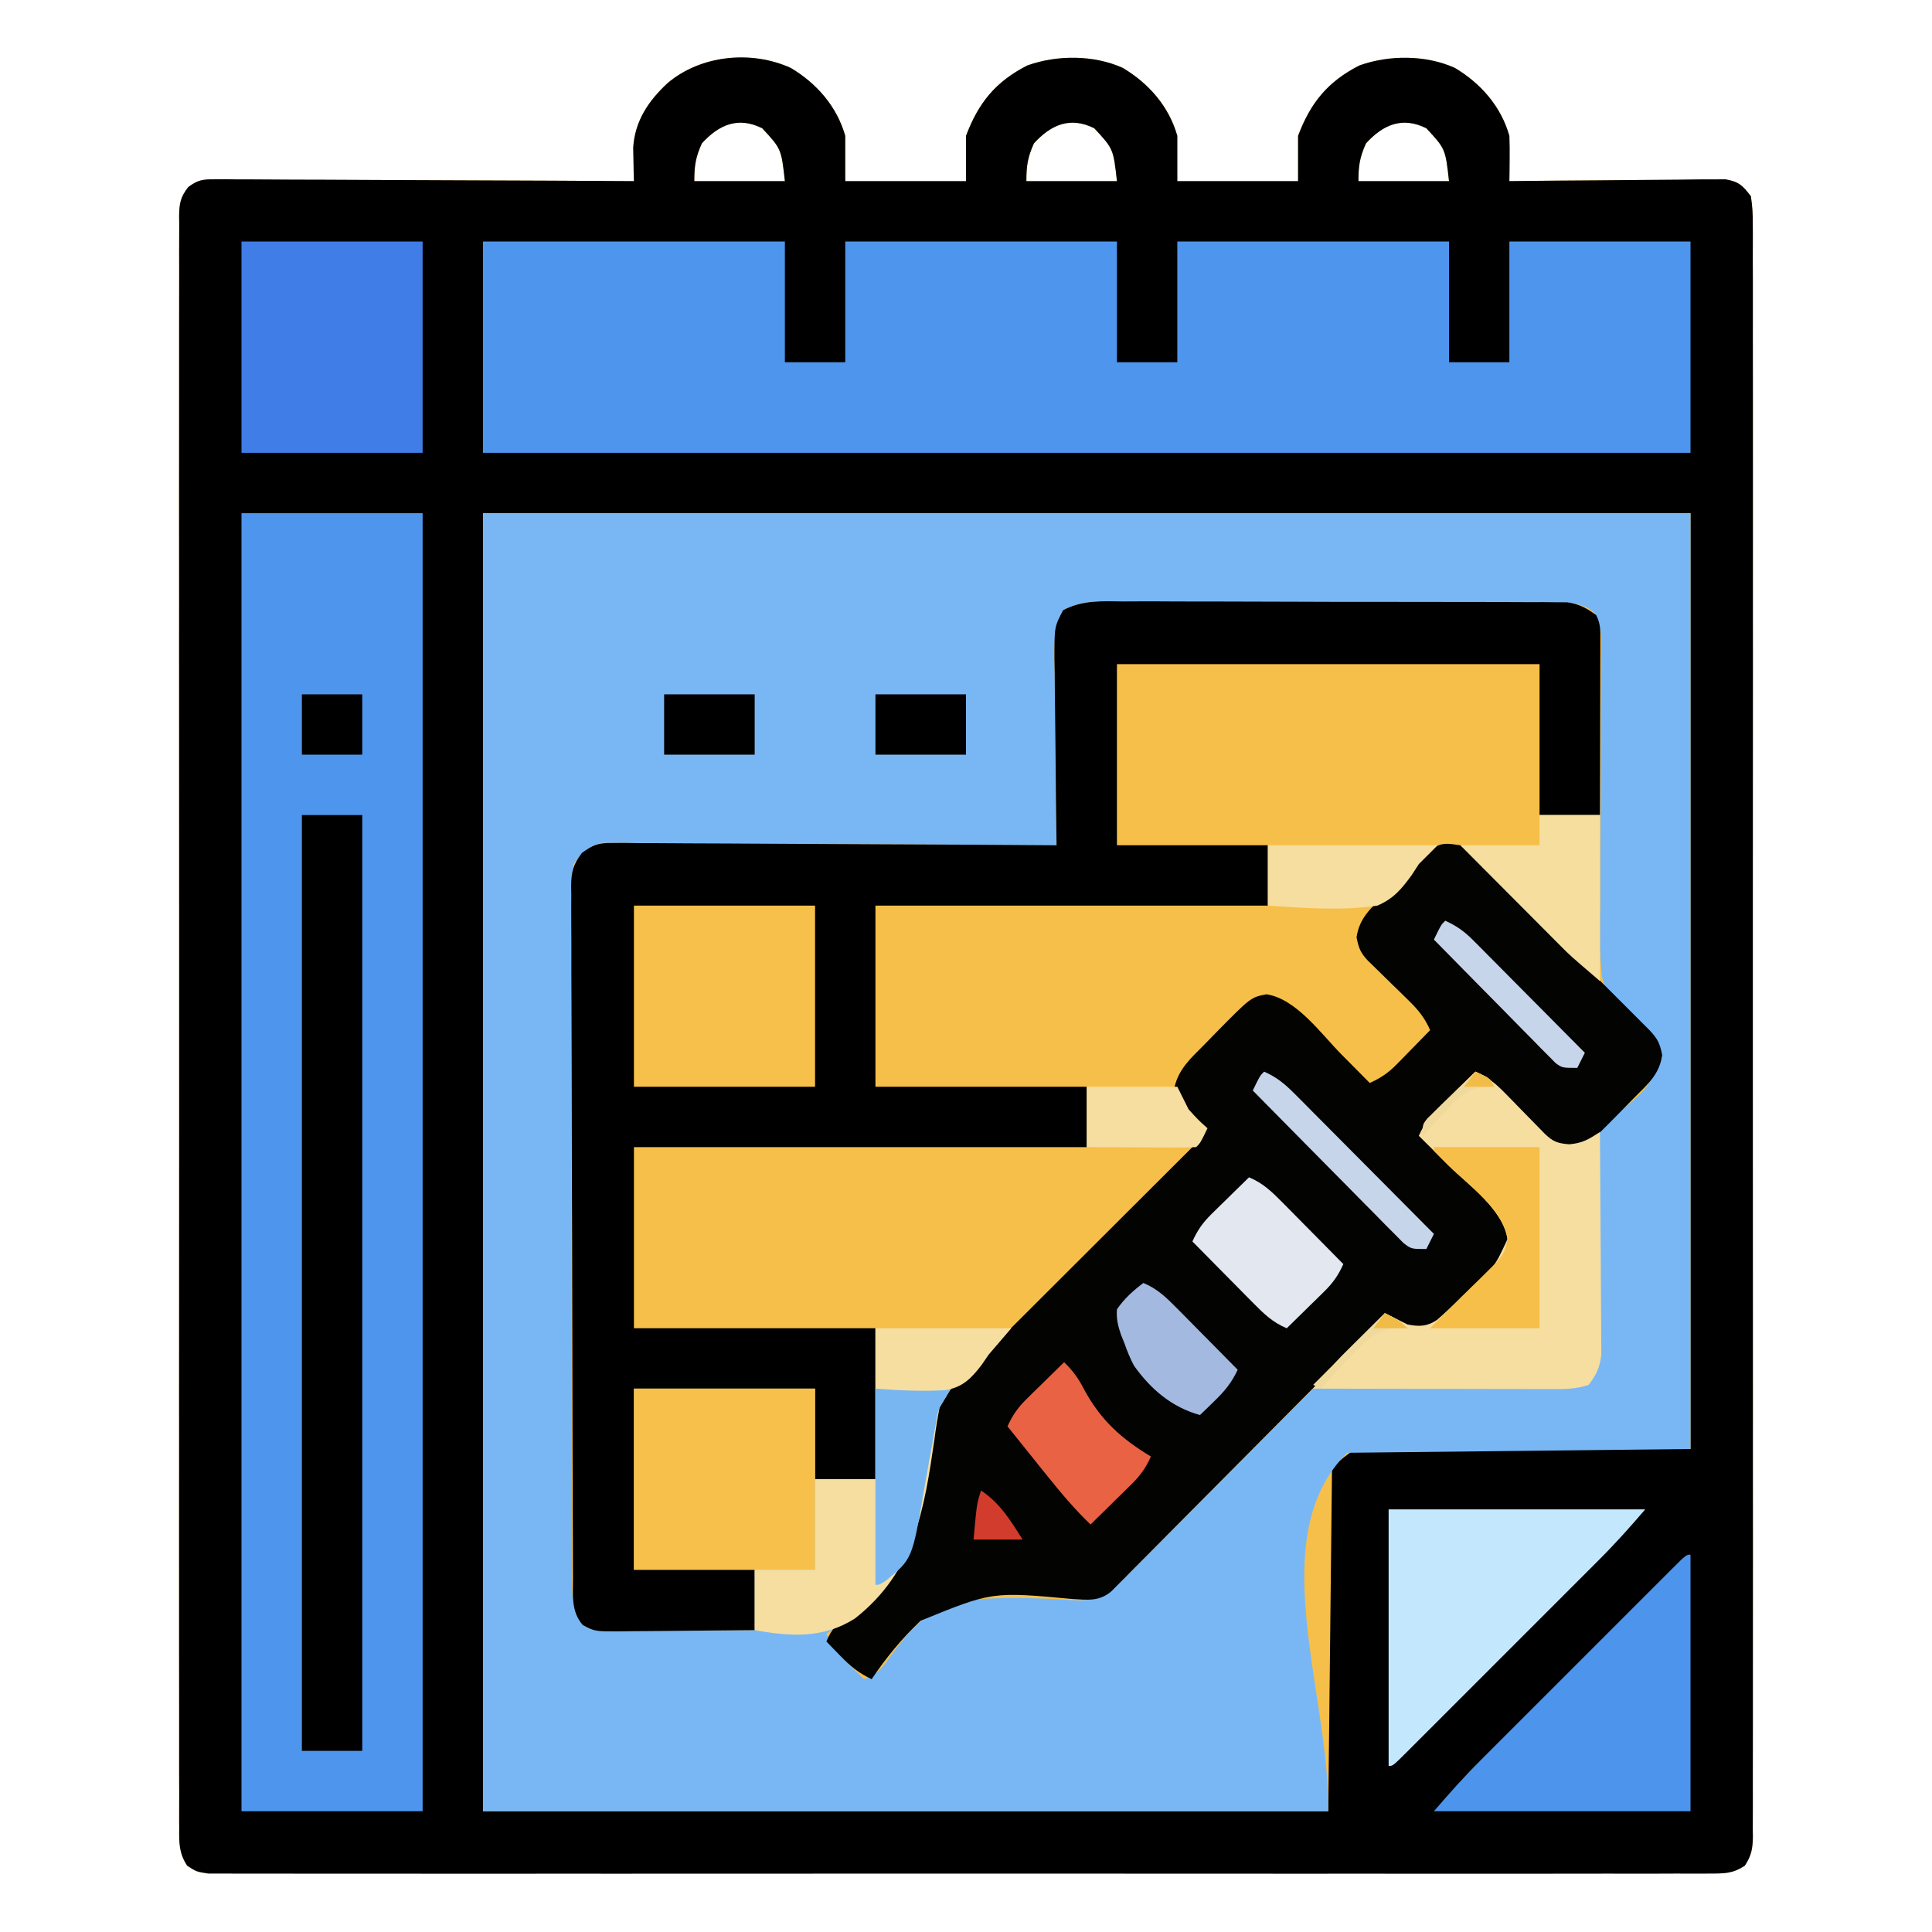 <?xml version="1.0" encoding="UTF-8"?>
<svg version="1.1" xmlns="http://www.w3.org/2000/svg" width="512" height="512">
<path d="M0 0 C6.899 4.111 12.235 10.225 14.438 18 C14.438 21.96 14.438 25.92 14.438 30 C24.997 30 35.557 30 46.438 30 C46.438 26.04 46.438 22.08 46.438 18 C49.741 9.225 54.308 3.605 62.707 -0.66 C70.539 -3.473 80.348 -3.474 88 0 C94.899 4.111 100.235 10.225 102.438 18 C102.438 21.96 102.438 25.92 102.438 30 C112.998 30 123.558 30 134.438 30 C134.438 26.04 134.438 22.08 134.438 18 C137.741 9.225 142.308 3.605 150.707 -0.66 C158.539 -3.473 168.348 -3.474 176 0 C182.899 4.111 188.235 10.225 190.438 18 C190.51 20.077 190.528 22.156 190.504 24.234 C190.49 25.854 190.49 25.854 190.475 27.507 C190.463 28.33 190.45 29.152 190.438 30 C191.18 29.991 191.923 29.982 192.688 29.973 C199.692 29.893 206.695 29.832 213.699 29.793 C217.3 29.772 220.9 29.744 224.501 29.698 C227.976 29.655 231.451 29.631 234.927 29.62 C236.897 29.61 238.867 29.578 240.836 29.547 C242.638 29.546 242.638 29.546 244.476 29.546 C245.533 29.537 246.59 29.528 247.679 29.519 C251.269 30.145 252.232 31.118 254.438 34 C254.83 36.593 254.976 38.762 254.941 41.353 C254.947 42.099 254.952 42.845 254.958 43.614 C254.973 46.129 254.959 48.643 254.945 51.158 C254.95 52.974 254.956 54.789 254.964 56.605 C254.981 61.605 254.973 66.605 254.96 71.605 C254.951 76.992 254.965 82.38 254.976 87.768 C254.994 98.328 254.99 108.887 254.979 119.446 C254.97 128.025 254.968 136.605 254.973 145.184 C254.973 146.403 254.974 147.623 254.975 148.879 C254.976 151.356 254.977 153.833 254.979 156.31 C254.99 179.556 254.977 202.802 254.955 226.048 C254.937 246.008 254.941 265.969 254.959 285.93 C254.98 309.09 254.989 332.251 254.977 355.412 C254.975 357.88 254.974 360.348 254.973 362.816 C254.972 364.638 254.972 364.638 254.971 366.496 C254.967 375.069 254.973 383.641 254.983 392.213 C254.994 402.655 254.991 413.097 254.97 423.539 C254.959 428.87 254.955 434.201 254.968 439.532 C254.98 444.407 254.974 449.282 254.952 454.158 C254.948 455.926 254.95 457.695 254.96 459.463 C254.972 461.858 254.96 464.252 254.941 466.647 C254.95 467.342 254.96 468.036 254.969 468.751 C254.92 471.902 254.583 473.779 252.834 476.428 C249.606 478.545 247.438 478.501 243.585 478.503 C242.892 478.509 242.2 478.515 241.487 478.521 C239.156 478.536 236.825 478.522 234.494 478.508 C232.811 478.513 231.127 478.519 229.444 478.527 C224.808 478.544 220.174 478.535 215.538 478.523 C210.543 478.514 205.548 478.528 200.552 478.539 C190.763 478.557 180.974 478.553 171.185 478.541 C163.231 478.532 155.277 478.531 147.323 478.535 C146.193 478.536 145.062 478.536 143.897 478.537 C141.601 478.538 139.304 478.54 137.007 478.541 C115.455 478.552 93.904 478.539 72.352 478.518 C53.846 478.5 35.341 478.503 16.836 478.521 C-4.637 478.543 -26.11 478.551 -47.583 478.539 C-49.872 478.538 -52.16 478.537 -54.448 478.535 C-56.138 478.534 -56.138 478.534 -57.861 478.533 C-65.808 478.53 -73.755 478.536 -81.702 478.545 C-91.383 478.556 -101.063 478.553 -110.744 478.532 C-115.686 478.522 -120.628 478.517 -125.57 478.531 C-130.091 478.543 -134.61 478.536 -139.13 478.515 C-140.77 478.51 -142.409 478.513 -144.048 478.522 C-146.269 478.534 -148.489 478.522 -150.71 478.503 C-151.945 478.503 -153.181 478.502 -154.454 478.501 C-157.562 478 -157.562 478 -159.959 476.428 C-162.1 473.186 -162.117 470.406 -162.066 466.647 C-162.072 465.901 -162.077 465.155 -162.083 464.386 C-162.098 461.871 -162.084 459.357 -162.07 456.842 C-162.075 455.026 -162.081 453.211 -162.089 451.395 C-162.106 446.395 -162.098 441.395 -162.085 436.395 C-162.076 431.008 -162.09 425.62 -162.101 420.232 C-162.119 409.672 -162.115 399.113 -162.104 388.554 C-162.095 379.975 -162.093 371.395 -162.098 362.816 C-162.098 361.597 -162.099 360.377 -162.1 359.121 C-162.101 356.644 -162.102 354.167 -162.104 351.69 C-162.115 328.444 -162.102 305.198 -162.08 281.952 C-162.062 261.992 -162.066 242.031 -162.084 222.07 C-162.105 198.91 -162.114 175.749 -162.102 152.588 C-162.1 150.12 -162.099 147.652 -162.098 145.184 C-162.097 143.969 -162.097 142.755 -162.096 141.504 C-162.092 132.931 -162.098 124.359 -162.108 115.787 C-162.119 105.345 -162.116 94.903 -162.095 84.461 C-162.084 79.13 -162.08 73.799 -162.093 68.468 C-162.105 63.593 -162.099 58.718 -162.077 53.842 C-162.073 52.074 -162.075 50.305 -162.085 48.537 C-162.097 46.142 -162.085 43.748 -162.066 41.353 C-162.075 40.658 -162.085 39.964 -162.094 39.249 C-162.042 35.904 -161.754 34.246 -159.675 31.571 C-157.124 29.674 -155.832 29.505 -152.678 29.519 C-151.205 29.511 -151.205 29.511 -149.703 29.502 C-148.633 29.517 -147.563 29.531 -146.46 29.546 C-145.328 29.545 -144.196 29.545 -143.03 29.544 C-139.285 29.547 -135.541 29.578 -131.797 29.609 C-129.202 29.617 -126.607 29.623 -124.012 29.627 C-117.878 29.64 -111.744 29.672 -105.61 29.712 C-98.626 29.757 -91.642 29.779 -84.657 29.799 C-70.292 29.841 -55.927 29.911 -41.562 30 C-41.586 29.195 -41.609 28.391 -41.633 27.562 C-41.651 26.496 -41.669 25.43 -41.688 24.332 C-41.711 23.28 -41.734 22.228 -41.758 21.144 C-41.32 14.097 -37.756 8.776 -32.688 4.062 C-23.903 -3.417 -10.464 -4.75 0 0 Z M-23.562 20 C-25.217 23.686 -25.562 25.928 -25.562 30 C-17.642 30 -9.723 30 -1.562 30 C-2.516 21.445 -2.516 21.445 -7.562 16 C-13.972 12.795 -19.058 15.067 -23.562 20 Z M64.438 20 C62.783 23.686 62.438 25.928 62.438 30 C70.358 30 78.278 30 86.438 30 C85.484 21.445 85.484 21.445 80.438 16 C74.028 12.795 68.942 15.067 64.438 20 Z M152.438 20 C150.783 23.686 150.438 25.928 150.438 30 C158.357 30 166.278 30 174.438 30 C173.484 21.445 173.484 21.445 168.438 16 C162.028 12.795 156.942 15.067 152.438 20 Z " fill="#F6BF49" transform="translate(209.562,18)"/>
<path d="M0 0 C6.899 4.111 12.235 10.225 14.438 18 C14.438 21.96 14.438 25.92 14.438 30 C24.997 30 35.557 30 46.438 30 C46.438 26.04 46.438 22.08 46.438 18 C49.741 9.225 54.308 3.605 62.707 -0.66 C70.539 -3.473 80.348 -3.474 88 0 C94.899 4.111 100.235 10.225 102.438 18 C102.438 21.96 102.438 25.92 102.438 30 C112.998 30 123.558 30 134.438 30 C134.438 26.04 134.438 22.08 134.438 18 C137.741 9.225 142.308 3.605 150.707 -0.66 C158.539 -3.473 168.348 -3.474 176 0 C182.899 4.111 188.235 10.225 190.438 18 C190.51 20.077 190.528 22.156 190.504 24.234 C190.49 25.854 190.49 25.854 190.475 27.507 C190.463 28.33 190.45 29.152 190.438 30 C191.18 29.991 191.923 29.982 192.688 29.973 C199.692 29.893 206.695 29.832 213.699 29.793 C217.3 29.772 220.9 29.744 224.501 29.698 C227.976 29.655 231.451 29.631 234.927 29.62 C236.897 29.61 238.867 29.578 240.836 29.547 C242.638 29.546 242.638 29.546 244.476 29.546 C245.533 29.537 246.59 29.528 247.679 29.519 C251.269 30.145 252.232 31.118 254.438 34 C254.83 36.593 254.976 38.762 254.941 41.353 C254.947 42.099 254.952 42.845 254.958 43.614 C254.973 46.129 254.959 48.643 254.945 51.158 C254.95 52.974 254.956 54.789 254.964 56.605 C254.981 61.605 254.973 66.605 254.96 71.605 C254.951 76.992 254.965 82.38 254.976 87.768 C254.994 98.328 254.99 108.887 254.979 119.446 C254.97 128.025 254.968 136.605 254.973 145.184 C254.973 146.403 254.974 147.623 254.975 148.879 C254.976 151.356 254.977 153.833 254.979 156.31 C254.99 179.556 254.977 202.802 254.955 226.048 C254.937 246.008 254.941 265.969 254.959 285.93 C254.98 309.09 254.989 332.251 254.977 355.412 C254.975 357.88 254.974 360.348 254.973 362.816 C254.972 364.638 254.972 364.638 254.971 366.496 C254.967 375.069 254.973 383.641 254.983 392.213 C254.994 402.655 254.991 413.097 254.97 423.539 C254.959 428.87 254.955 434.201 254.968 439.532 C254.98 444.407 254.974 449.282 254.952 454.158 C254.948 455.926 254.95 457.695 254.96 459.463 C254.972 461.858 254.96 464.252 254.941 466.647 C254.95 467.342 254.96 468.036 254.969 468.751 C254.92 471.902 254.583 473.779 252.834 476.428 C249.606 478.545 247.438 478.501 243.585 478.503 C242.892 478.509 242.2 478.515 241.487 478.521 C239.156 478.536 236.825 478.522 234.494 478.508 C232.811 478.513 231.127 478.519 229.444 478.527 C224.808 478.544 220.174 478.535 215.538 478.523 C210.543 478.514 205.548 478.528 200.552 478.539 C190.763 478.557 180.974 478.553 171.185 478.541 C163.231 478.532 155.277 478.531 147.323 478.535 C146.193 478.536 145.062 478.536 143.897 478.537 C141.601 478.538 139.304 478.54 137.007 478.541 C115.455 478.552 93.904 478.539 72.352 478.518 C53.846 478.5 35.341 478.503 16.836 478.521 C-4.637 478.543 -26.11 478.551 -47.583 478.539 C-49.872 478.538 -52.16 478.537 -54.448 478.535 C-56.138 478.534 -56.138 478.534 -57.861 478.533 C-65.808 478.53 -73.755 478.536 -81.702 478.545 C-91.383 478.556 -101.063 478.553 -110.744 478.532 C-115.686 478.522 -120.628 478.517 -125.57 478.531 C-130.091 478.543 -134.61 478.536 -139.13 478.515 C-140.77 478.51 -142.409 478.513 -144.048 478.522 C-146.269 478.534 -148.489 478.522 -150.71 478.503 C-151.945 478.503 -153.181 478.502 -154.454 478.501 C-157.562 478 -157.562 478 -159.959 476.428 C-162.1 473.186 -162.117 470.406 -162.066 466.647 C-162.072 465.901 -162.077 465.155 -162.083 464.386 C-162.098 461.871 -162.084 459.357 -162.07 456.842 C-162.075 455.026 -162.081 453.211 -162.089 451.395 C-162.106 446.395 -162.098 441.395 -162.085 436.395 C-162.076 431.008 -162.09 425.62 -162.101 420.232 C-162.119 409.672 -162.115 399.113 -162.104 388.554 C-162.095 379.975 -162.093 371.395 -162.098 362.816 C-162.098 361.597 -162.099 360.377 -162.1 359.121 C-162.101 356.644 -162.102 354.167 -162.104 351.69 C-162.115 328.444 -162.102 305.198 -162.08 281.952 C-162.062 261.992 -162.066 242.031 -162.084 222.07 C-162.105 198.91 -162.114 175.749 -162.102 152.588 C-162.1 150.12 -162.099 147.652 -162.098 145.184 C-162.097 143.969 -162.097 142.755 -162.096 141.504 C-162.092 132.931 -162.098 124.359 -162.108 115.787 C-162.119 105.345 -162.116 94.903 -162.095 84.461 C-162.084 79.13 -162.08 73.799 -162.093 68.468 C-162.105 63.593 -162.099 58.718 -162.077 53.842 C-162.073 52.074 -162.075 50.305 -162.085 48.537 C-162.097 46.142 -162.085 43.748 -162.066 41.353 C-162.075 40.658 -162.085 39.964 -162.094 39.249 C-162.042 35.904 -161.754 34.246 -159.675 31.571 C-157.124 29.674 -155.832 29.505 -152.678 29.519 C-151.205 29.511 -151.205 29.511 -149.703 29.502 C-148.633 29.517 -147.563 29.531 -146.46 29.546 C-145.328 29.545 -144.196 29.545 -143.03 29.544 C-139.285 29.547 -135.541 29.578 -131.797 29.609 C-129.202 29.617 -126.607 29.623 -124.012 29.627 C-117.878 29.64 -111.744 29.672 -105.61 29.712 C-98.626 29.757 -91.642 29.779 -84.657 29.799 C-70.292 29.841 -55.927 29.911 -41.562 30 C-41.586 29.195 -41.609 28.391 -41.633 27.562 C-41.651 26.496 -41.669 25.43 -41.688 24.332 C-41.711 23.28 -41.734 22.228 -41.758 21.144 C-41.32 14.097 -37.756 8.776 -32.688 4.062 C-23.903 -3.417 -10.464 -4.75 0 0 Z M-23.562 20 C-25.217 23.686 -25.562 25.928 -25.562 30 C-17.642 30 -9.723 30 -1.562 30 C-2.516 21.445 -2.516 21.445 -7.562 16 C-13.972 12.795 -19.058 15.067 -23.562 20 Z M64.438 20 C62.783 23.686 62.438 25.928 62.438 30 C70.358 30 78.278 30 86.438 30 C85.484 21.445 85.484 21.445 80.438 16 C74.028 12.795 68.942 15.067 64.438 20 Z M152.438 20 C150.783 23.686 150.438 25.928 150.438 30 C158.357 30 166.278 30 174.438 30 C173.484 21.445 173.484 21.445 168.438 16 C162.028 12.795 156.942 15.067 152.438 20 Z M-81.562 118 C-81.562 231.52 -81.562 345.04 -81.562 462 C-7.643 462 66.278 462 142.438 462 C142.933 416.955 142.933 416.955 143.438 371 C165.86 348.577 206.729 366.348 238.438 366 C238.438 284.16 238.438 202.32 238.438 118 C132.838 118 27.238 118 -81.562 118 Z " fill="#000000" transform="translate(209.562,18)"/>
<path d="M0 0 C105.6 0 211.2 0 320 0 C320 81.84 320 163.68 320 248 C289.97 248.33 259.94 248.66 229 249 C206.577 271.423 224.348 312.291 224 344 C150.08 344 76.16 344 0 344 C0 230.48 0 116.96 0 0 Z M153.735 25.699 C150.906 31.081 151.39 36.414 151.512 42.395 C151.519 43.697 151.526 45 151.533 46.341 C151.552 49.793 151.601 53.243 151.657 56.693 C151.708 60.219 151.731 63.745 151.756 67.271 C151.809 74.181 151.895 81.091 152 88 C151.371 87.995 150.741 87.991 150.093 87.986 C134.778 87.876 119.463 87.793 104.147 87.741 C96.741 87.715 89.335 87.68 81.928 87.623 C75.473 87.573 69.017 87.541 62.561 87.53 C59.143 87.523 55.726 87.508 52.308 87.471 C48.491 87.435 44.675 87.43 40.859 87.432 C39.16 87.405 39.16 87.405 37.428 87.378 C35.865 87.388 35.865 87.388 34.271 87.399 C33.368 87.394 32.466 87.39 31.536 87.385 C27.749 88.303 26.311 89.899 24 93 C23.511 95.882 23.33 98.171 23.379 101.047 C23.372 101.852 23.366 102.657 23.359 103.487 C23.344 106.182 23.364 108.877 23.385 111.572 C23.381 113.506 23.376 115.439 23.368 117.373 C23.354 122.623 23.371 127.872 23.394 133.122 C23.414 138.615 23.408 144.107 23.406 149.599 C23.406 158.823 23.426 168.046 23.458 177.27 C23.495 187.936 23.504 198.602 23.497 209.268 C23.49 219.526 23.501 229.783 23.521 240.04 C23.529 244.407 23.532 248.774 23.53 253.141 C23.529 258.282 23.543 263.423 23.569 268.565 C23.576 270.453 23.578 272.34 23.575 274.228 C23.571 276.804 23.586 279.378 23.606 281.953 C23.6 282.702 23.595 283.451 23.589 284.222 C23.647 288.643 24.269 291.485 27 295 C29.308 296.154 30.608 296.121 33.174 296.114 C34.035 296.113 34.896 296.113 35.783 296.113 C36.713 296.108 37.643 296.103 38.602 296.098 C39.553 296.096 40.505 296.095 41.485 296.093 C44.532 296.088 47.578 296.075 50.625 296.062 C52.687 296.057 54.75 296.053 56.812 296.049 C61.875 296.038 66.938 296.021 72 296 C72 290.72 72 285.44 72 280 C61.44 280 50.88 280 40 280 C40 264.16 40 248.32 40 232 C55.84 232 71.68 232 88 232 C88 239.92 88 247.84 88 256 C93.28 256 98.56 256 104 256 C104 248.08 104 240.16 104 232 C110.27 232.33 116.54 232.66 123 233 C122.01 234.32 121.02 235.64 120 237 C119.448 239.754 119.032 242.404 118.695 245.184 C115.436 267.729 111.464 281.471 92.801 295.691 C92.207 296.123 91.612 296.555 91 297 C92.605 300.411 94.405 302.618 97.125 305.25 C97.849 305.956 98.574 306.663 99.32 307.391 C99.875 307.922 100.429 308.453 101 309 C104.472 307.577 105.913 306.01 107.957 302.902 C113.206 295.879 118.493 289.483 127.582 288.106 C136.976 287.167 146.536 287.412 155.947 288.033 C161.57 288.325 164.412 287.312 168.596 283.574 C170.486 281.76 172.335 279.912 174.177 278.05 C174.88 277.347 175.583 276.645 176.307 275.921 C178.622 273.604 180.93 271.281 183.238 268.957 C184.845 267.347 186.452 265.737 188.06 264.127 C192.284 259.895 196.503 255.657 200.72 251.418 C205.026 247.09 209.339 242.769 213.65 238.447 C222.106 229.97 230.555 221.487 239 213 C241 214 243 215 245 216 C248.048 216.581 250.099 216.587 252.75 214.859 C254.929 212.989 256.963 211.024 259 209 C260.048 207.978 261.096 206.956 262.145 205.934 C268.824 200.075 268.824 200.075 272.5 192.375 C271.333 184.499 262.045 177.917 256.562 172.5 C255.831 171.773 255.099 171.046 254.346 170.297 C252.566 168.529 250.784 166.763 249 165 C250.282 162.181 251.61 160.148 253.82 157.984 C254.355 157.456 254.89 156.927 255.441 156.383 C256.275 155.575 256.275 155.575 257.125 154.75 C257.688 154.196 258.252 153.641 258.832 153.07 C260.217 151.709 261.608 150.354 263 149 C266.241 150.419 268.358 152.133 270.82 154.66 C271.87 155.727 271.87 155.727 272.941 156.814 C273.662 157.556 274.383 158.298 275.125 159.062 C276.563 160.535 278.003 162.005 279.445 163.473 C280.08 164.125 280.714 164.777 281.368 165.449 C283.467 167.444 284.767 167.956 287.625 168.5 C292.835 167.728 295.347 164.629 299 161 C300.048 159.978 301.096 158.956 302.145 157.934 C308.824 152.075 308.824 152.075 312.5 144.375 C311.736 139.217 308.589 136.602 305 133 C304.038 132.398 304.038 132.398 303.056 131.784 C299.768 129.367 297.452 127.037 296.542 122.936 C295.803 116.436 296.012 109.889 296.105 103.359 C296.106 101.228 296.102 99.097 296.094 96.965 C296.083 91.37 296.116 85.777 296.162 80.182 C296.229 71.214 296.231 62.246 296.225 53.277 C296.23 50.146 296.257 47.016 296.287 43.885 C296.294 41.97 296.3 40.055 296.305 38.14 C296.326 36.834 296.326 36.834 296.348 35.501 C296.342 30.809 296.342 30.809 294.668 26.491 C291.599 23.748 288.549 23.869 284.624 23.846 C283.508 23.837 282.392 23.829 281.242 23.82 C280.017 23.816 278.792 23.812 277.53 23.807 C276.24 23.799 274.951 23.791 273.622 23.782 C269.344 23.756 265.067 23.741 260.789 23.727 C259.316 23.721 257.843 23.716 256.37 23.71 C250.243 23.689 244.116 23.67 237.99 23.659 C229.21 23.643 220.431 23.609 211.652 23.552 C205.478 23.514 199.304 23.494 193.13 23.489 C189.442 23.485 185.755 23.473 182.068 23.441 C177.955 23.405 173.842 23.409 169.729 23.417 C168.508 23.4 167.287 23.384 166.029 23.367 C161.309 23.402 157.956 23.502 153.735 25.699 Z " fill="#79B7F4" transform="translate(128,136)"/>
<path d="M0 0 C1.29 -0.006 2.58 -0.011 3.909 -0.017 C7.44 -0.031 10.97 -0.014 14.502 0.009 C18.2 0.03 21.899 0.024 25.597 0.021 C31.808 0.021 38.018 0.041 44.229 0.073 C51.405 0.11 58.581 0.119 65.757 0.112 C72.666 0.106 79.574 0.116 86.483 0.136 C89.421 0.144 92.358 0.147 95.296 0.145 C99.399 0.144 103.502 0.168 107.605 0.195 C109.432 0.191 109.432 0.191 111.296 0.186 C112.415 0.198 113.533 0.209 114.686 0.221 C115.656 0.225 116.625 0.228 117.624 0.232 C120.811 0.688 122.709 1.738 125.303 3.615 C126.545 6.099 126.423 7.746 126.416 10.524 C126.416 11.545 126.416 12.566 126.416 13.618 C126.411 14.723 126.406 15.828 126.4 16.967 C126.398 18.661 126.398 18.661 126.396 20.389 C126.39 24.006 126.378 27.623 126.365 31.24 C126.36 33.688 126.356 36.136 126.352 38.584 C126.341 44.594 126.323 50.605 126.303 56.615 C121.023 56.615 115.743 56.615 110.303 56.615 C110.303 43.415 110.303 30.215 110.303 16.615 C73.343 16.615 36.383 16.615 -1.697 16.615 C-1.697 32.455 -1.697 48.295 -1.697 64.615 C11.503 64.615 24.703 64.615 38.303 64.615 C38.303 69.895 38.303 75.175 38.303 80.615 C3.983 80.615 -30.337 80.615 -65.697 80.615 C-65.697 96.455 -65.697 112.295 -65.697 128.615 C-47.217 128.615 -28.737 128.615 -9.697 128.615 C-9.697 133.895 -9.697 139.175 -9.697 144.615 C-49.297 144.615 -88.897 144.615 -129.697 144.615 C-129.697 160.455 -129.697 176.295 -129.697 192.615 C-108.577 192.615 -87.457 192.615 -65.697 192.615 C-65.697 205.815 -65.697 219.015 -65.697 232.615 C-70.977 232.615 -76.257 232.615 -81.697 232.615 C-81.697 224.695 -81.697 216.775 -81.697 208.615 C-97.537 208.615 -113.377 208.615 -129.697 208.615 C-129.697 224.455 -129.697 240.295 -129.697 256.615 C-119.137 256.615 -108.577 256.615 -97.697 256.615 C-97.697 261.895 -97.697 267.175 -97.697 272.615 C-103.748 272.689 -109.798 272.744 -115.849 272.78 C-117.907 272.795 -119.966 272.816 -122.024 272.842 C-124.983 272.878 -127.941 272.895 -130.9 272.908 C-132.28 272.931 -132.28 272.931 -133.688 272.955 C-140.043 272.957 -140.043 272.957 -143.247 271.284 C-146.401 267.655 -145.848 263.339 -145.851 258.809 C-145.856 258.006 -145.86 257.202 -145.864 256.374 C-145.878 253.673 -145.884 250.972 -145.89 248.27 C-145.898 246.337 -145.906 244.404 -145.915 242.47 C-145.941 236.115 -145.956 229.76 -145.971 223.404 C-145.976 221.218 -145.981 219.032 -145.987 216.845 C-146.008 207.754 -146.027 198.663 -146.038 189.571 C-146.055 176.532 -146.088 163.493 -146.145 150.454 C-146.184 141.29 -146.203 132.127 -146.208 122.963 C-146.212 117.487 -146.224 112.012 -146.256 106.536 C-146.286 101.386 -146.293 96.237 -146.281 91.087 C-146.281 89.196 -146.289 87.305 -146.307 85.414 C-146.329 82.834 -146.321 80.255 -146.305 77.675 C-146.319 76.925 -146.333 76.175 -146.347 75.403 C-146.289 71.576 -145.797 69.749 -143.489 66.649 C-140.429 64.42 -139.151 63.995 -135.426 64.014 C-134.385 64.007 -133.343 64 -132.269 63.993 C-130.571 64.02 -130.571 64.02 -128.839 64.048 C-127.638 64.047 -126.438 64.046 -125.201 64.045 C-121.918 64.048 -118.636 64.073 -115.353 64.108 C-111.919 64.14 -108.485 64.142 -105.051 64.148 C-98.552 64.164 -92.054 64.205 -85.555 64.255 C-78.155 64.311 -70.755 64.339 -63.354 64.364 C-48.135 64.416 -32.916 64.504 -17.697 64.615 C-17.708 63.887 -17.719 63.159 -17.731 62.409 C-17.831 55.538 -17.907 48.668 -17.956 41.796 C-17.982 38.264 -18.018 34.732 -18.074 31.2 C-18.139 27.136 -18.163 23.074 -18.186 19.01 C-18.211 17.745 -18.237 16.48 -18.264 15.177 C-18.266 6.696 -18.266 6.696 -15.96 2.317 C-10.767 -0.391 -5.772 -0.063 0 0 Z " fill="#000000" transform="translate(297.697,159.385)"/>
<path d="M0 0 C15.84 0 31.68 0 48 0 C48 113.52 48 227.04 48 344 C32.16 344 16.32 344 0 344 C0 230.48 0 116.96 0 0 Z " fill="#4E96ED" transform="translate(64,136)"/>
<path d="M0 0 C26.4 0 52.8 0 80 0 C80 10.56 80 21.12 80 32 C85.28 32 90.56 32 96 32 C96 21.44 96 10.88 96 0 C119.76 0 143.52 0 168 0 C168 10.56 168 21.12 168 32 C173.28 32 178.56 32 184 32 C184 21.44 184 10.88 184 0 C207.76 0 231.52 0 256 0 C256 10.56 256 21.12 256 32 C261.28 32 266.56 32 272 32 C272 21.44 272 10.88 272 0 C287.84 0 303.68 0 320 0 C320 18.48 320 36.96 320 56 C214.4 56 108.8 56 0 56 C0 37.52 0 19.04 0 0 Z " fill="#4E96ED" transform="translate(128,64)"/>
<path d="M0 0 C6.768 4.815 12.526 11.38 18.371 17.238 C19.344 18.21 20.316 19.182 21.289 20.153 C23.31 22.173 25.329 24.194 27.347 26.217 C29.935 28.811 32.528 31.4 35.122 33.988 C37.123 35.986 39.122 37.986 41.121 39.987 C42.54 41.407 43.962 42.826 45.383 44.244 C46.238 45.103 47.093 45.961 47.974 46.845 C49.107 47.979 49.107 47.979 50.263 49.136 C52.349 51.375 52.926 52.614 53.5 55.625 C52.728 60.835 49.629 63.347 46 67 C44.978 68.048 43.956 69.096 42.934 70.145 C33.531 79.708 33.531 79.708 29.375 80.5 C24.168 79.729 21.649 76.631 18 73 C17.495 72.502 16.99 72.004 16.47 71.491 C12.953 68.02 9.468 64.52 6 61 C1.675 62.659 -1.094 65.871 -4.25 69.125 C-5.081 69.97 -5.081 69.97 -5.93 70.832 C-7.291 72.217 -8.646 73.608 -10 75 C-8.467 78.65 -6.278 80.939 -3.465 83.695 C-2.573 84.576 -1.682 85.456 -0.764 86.363 C0.169 87.275 1.102 88.186 2.062 89.125 C3.91 90.938 5.755 92.753 7.598 94.57 C8.418 95.372 9.238 96.174 10.082 97 C12.305 99.318 12.901 100.478 13.5 103.625 C12.728 108.835 9.629 111.347 6 115 C4.978 116.048 3.956 117.096 2.934 118.145 C-6.639 127.882 -6.639 127.882 -10.875 128.25 C-14.295 127.976 -15.523 127.286 -18 125 C-20.899 126.312 -22.958 127.712 -25.194 129.967 C-25.801 130.574 -26.408 131.181 -27.034 131.807 C-27.688 132.471 -28.342 133.136 -29.016 133.821 C-29.714 134.521 -30.412 135.222 -31.131 135.945 C-32.645 137.466 -34.156 138.989 -35.665 140.515 C-38.052 142.927 -40.445 145.333 -42.839 147.737 C-47.919 152.84 -52.991 157.951 -58.062 163.062 C-63.941 168.989 -69.823 174.911 -75.714 180.826 C-78.075 183.2 -80.43 185.58 -82.785 187.96 C-84.228 189.41 -85.67 190.86 -87.114 192.309 C-87.77 192.975 -88.426 193.642 -89.102 194.329 C-89.706 194.933 -90.31 195.537 -90.933 196.16 C-91.456 196.687 -91.979 197.215 -92.518 197.758 C-95.714 200.436 -98.832 199.996 -102.775 199.755 C-124.077 197.787 -124.077 197.787 -143.031 205.516 C-147.969 210.191 -152.222 215.35 -156 221 C-159.411 219.395 -161.618 217.595 -164.25 214.875 C-164.956 214.151 -165.663 213.426 -166.391 212.68 C-167.187 211.848 -167.187 211.848 -168 211 C-166.572 207.551 -164.94 205.983 -161.93 203.824 C-147.122 192.056 -144.064 180.682 -141.496 162.61 C-141.371 161.775 -141.246 160.941 -141.117 160.081 C-140.891 158.514 -140.692 156.942 -140.528 155.367 C-139.628 148.835 -136.582 145.558 -132 141 C-130.965 139.946 -129.93 138.89 -128.897 137.834 C-125.063 133.936 -121.19 130.077 -117.316 126.219 C-115.891 124.796 -114.466 123.372 -113.042 121.948 C-109.314 118.224 -105.583 114.503 -101.851 110.783 C-98.035 106.977 -94.222 103.168 -90.408 99.359 C-82.942 91.903 -75.472 84.451 -68 77 C-69.31 74.148 -70.445 72.513 -72.625 70.125 C-75 67 -75 67 -75.75 64.125 C-74.571 59.212 -71.501 56.525 -68 53 C-66.978 51.952 -65.956 50.904 -64.934 49.855 C-55.531 40.292 -55.531 40.292 -51.375 39.5 C-43.499 40.667 -36.917 49.955 -31.5 55.438 C-30.773 56.169 -30.046 56.901 -29.297 57.654 C-27.529 59.434 -25.763 61.216 -24 63 C-21.181 61.718 -19.148 60.39 -16.984 58.18 C-16.456 57.645 -15.927 57.11 -15.383 56.559 C-14.844 56.003 -14.305 55.447 -13.75 54.875 C-13.196 54.312 -12.641 53.748 -12.07 53.168 C-10.709 51.783 -9.354 50.392 -8 49 C-9.419 45.759 -11.133 43.642 -13.66 41.18 C-14.371 40.48 -15.082 39.78 -15.814 39.059 C-16.556 38.338 -17.298 37.617 -18.062 36.875 C-19.535 35.437 -21.005 33.997 -22.473 32.555 C-23.125 31.92 -23.777 31.286 -24.449 30.632 C-26.444 28.533 -26.956 27.233 -27.5 24.375 C-26.728 19.165 -23.629 16.653 -20 13 C-18.978 11.952 -17.956 10.904 -16.934 9.855 C-6.324 -0.937 -6.324 -0.937 0 0 Z " fill="#030302" transform="translate(387,224)"/>
<path d="M0 0 C5.28 0 10.56 0 16 0 C16 81.84 16 163.68 16 248 C10.72 248 5.44 248 0 248 C0 166.16 0 84.32 0 0 Z " fill="#000000" transform="translate(80,216)"/>
<path d="M0 0 C3.241 1.419 5.358 3.133 7.82 5.66 C8.52 6.371 9.22 7.082 9.941 7.814 C10.662 8.556 11.383 9.298 12.125 10.062 C13.563 11.535 15.003 13.005 16.445 14.473 C17.08 15.125 17.714 15.777 18.368 16.449 C20.604 18.574 21.706 18.974 24.812 19.25 C28.383 18.97 30.037 17.912 33 16 C33.07 23.997 33.123 31.995 33.155 39.992 C33.171 43.706 33.192 47.42 33.226 51.134 C33.259 54.719 33.277 58.305 33.285 61.89 C33.29 63.257 33.301 64.623 33.317 65.989 C33.339 67.906 33.34 69.824 33.341 71.741 C33.351 73.376 33.351 73.376 33.361 75.045 C32.947 78.434 32.07 80.302 30 83 C26.544 84.152 23.88 84.12 20.234 84.114 C19.55 84.114 18.867 84.114 18.163 84.114 C15.907 84.113 13.651 84.105 11.395 84.098 C9.829 84.096 8.264 84.094 6.699 84.093 C2.581 84.09 -1.537 84.08 -5.655 84.069 C-9.858 84.058 -14.061 84.054 -18.264 84.049 C-26.509 84.038 -34.755 84.021 -43 84 C-36.744 76.614 -36.744 76.614 -33.57 73.473 C-33.003 72.909 -32.436 72.345 -31.852 71.764 C-31.282 71.202 -30.712 70.641 -30.125 70.062 C-29.236 69.18 -29.236 69.18 -28.328 68.279 C-26.888 66.851 -25.444 65.425 -24 64 C-21 65.5 -21 65.5 -18 67 C-14.921 67.586 -12.881 67.58 -10.215 65.824 C-8.051 63.963 -6.025 62.012 -4 60 C-3.026 59.052 -2.052 58.104 -1.078 57.156 C5.143 51.648 5.143 51.648 8.5 44.375 C7.333 36.499 -1.955 29.917 -7.438 24.5 C-8.535 23.409 -8.535 23.409 -9.654 22.297 C-11.434 20.529 -13.216 18.763 -15 17 C-13.679 14.068 -12.254 12.013 -9.961 9.766 C-9.381 9.192 -8.801 8.618 -8.203 8.027 C-7.6 7.441 -6.997 6.854 -6.375 6.25 C-5.764 5.648 -5.153 5.046 -4.523 4.426 C-3.02 2.946 -1.511 1.472 0 0 Z " fill="#F6DEA0" transform="translate(391,284)"/>
<path d="M0 0 C15.84 0 31.68 0 48 0 C48 18.48 48 36.96 48 56 C32.16 56 16.32 56 0 56 C0 37.52 0 19.04 0 0 Z " fill="#407DE6" transform="translate(64,64)"/>
<path d="M0 0 C0 22.44 0 44.88 0 68 C-22.44 68 -44.88 68 -68 68 C-64.013 63.348 -60.058 58.912 -55.735 54.606 C-55.141 54.01 -54.547 53.414 -53.934 52.8 C-51.994 50.855 -50.05 48.914 -48.105 46.973 C-46.749 45.615 -45.392 44.258 -44.035 42.9 C-41.205 40.068 -38.373 37.238 -35.54 34.41 C-31.901 30.776 -28.265 27.137 -24.631 23.498 C-21.838 20.7 -19.041 17.905 -16.244 15.111 C-14.902 13.769 -13.56 12.426 -12.219 11.083 C-10.355 9.216 -8.487 7.352 -6.618 5.489 C-6.061 4.929 -5.503 4.37 -4.929 3.793 C-1.114 0 -1.114 0 0 0 Z " fill="#4D95EC" transform="translate(448,412)"/>
<path d="M0 0 C22.44 0 44.88 0 68 0 C64.013 4.652 60.058 9.088 55.735 13.394 C55.141 13.99 54.547 14.586 53.934 15.2 C51.994 17.145 50.05 19.086 48.105 21.027 C46.749 22.385 45.392 23.742 44.035 25.1 C41.205 27.932 38.373 30.762 35.54 33.59 C31.901 37.224 28.265 40.863 24.631 44.502 C21.838 47.3 19.041 50.095 16.244 52.889 C14.902 54.231 13.56 55.574 12.219 56.917 C10.355 58.784 8.487 60.648 6.618 62.511 C6.061 63.071 5.503 63.63 4.929 64.207 C1.114 68 1.114 68 0 68 C0 45.56 0 23.12 0 0 Z " fill="#C3E8FE" transform="translate(368,400)"/>
<path d="M0 0 C15.84 0 31.68 0 48 0 C48 15.84 48 31.68 48 48 C32.16 48 16.32 48 0 48 C0 32.16 0 16.32 0 0 Z " fill="#F7C04A" transform="translate(168,368)"/>
<path d="M0 0 C15.84 0 31.68 0 48 0 C48 15.84 48 31.68 48 48 C32.16 48 16.32 48 0 48 C0 32.16 0 16.32 0 0 Z " fill="#F7C04A" transform="translate(168,240)"/>
<path d="M0 0 C6.6 0 13.2 0 20 0 C19.01 1.65 18.02 3.3 17 5 C16.447 7.795 16.014 10.499 15.66 13.316 C12.891 32.215 10.42 48.441 -5.434 60.918 C-13.829 66.277 -22.533 65.711 -32 64 C-32 58.72 -32 53.44 -32 48 C-26.72 48 -21.44 48 -16 48 C-16 40.08 -16 32.16 -16 24 C-10.72 24 -5.44 24 0 24 C0 16.08 0 8.16 0 0 Z " fill="#F6DEA0" transform="translate(232,368)"/>
<path d="M0 0 C3.766 1.563 6.136 3.906 8.984 6.789 C9.445 7.252 9.905 7.716 10.38 8.193 C11.841 9.666 13.296 11.145 14.75 12.625 C15.743 13.628 16.737 14.631 17.73 15.633 C20.159 18.083 22.581 20.54 25 23 C23.679 25.932 22.254 27.987 19.961 30.234 C19.381 30.808 18.801 31.382 18.203 31.973 C17.6 32.559 16.997 33.146 16.375 33.75 C15.764 34.352 15.153 34.954 14.523 35.574 C13.02 37.054 11.511 38.528 10 40 C6.234 38.437 3.864 36.094 1.016 33.211 C0.555 32.748 0.095 32.284 -0.38 31.807 C-1.841 30.334 -3.296 28.855 -4.75 27.375 C-5.743 26.372 -6.737 25.369 -7.73 24.367 C-10.159 21.917 -12.581 19.46 -15 17 C-13.679 14.068 -12.254 12.013 -9.961 9.766 C-9.381 9.192 -8.801 8.618 -8.203 8.027 C-7.6 7.441 -6.997 6.854 -6.375 6.25 C-5.764 5.648 -5.153 5.046 -4.523 4.426 C-3.02 2.946 -1.511 1.472 0 0 Z " fill="#E2E7F0" transform="translate(331,312)"/>
<path d="M0 0 C9.24 0 18.48 0 28 0 C28 15.84 28 31.68 28 48 C18.43 48 8.86 48 -1 48 C1.833 45.167 4.666 42.336 7.516 39.52 C8.76 38.284 10.005 37.048 11.25 35.812 C11.887 35.184 12.524 34.556 13.18 33.908 C14.088 33.004 14.088 33.004 15.016 32.082 C15.565 31.538 16.115 30.994 16.681 30.433 C18.516 28.439 18.99 27.052 19.5 24.375 C18.33 16.476 9.448 10.364 3.913 4.949 C2.591 3.65 1.293 2.327 0 1 C0 0.67 0 0.34 0 0 Z " fill="#F6BF49" transform="translate(380,304)"/>
<path d="M0 0 C5.28 0 10.56 0 16 0 C16 14.52 16 29.04 16 44 C8.125 37.25 8.125 37.25 5.667 34.78 C5.113 34.227 4.56 33.673 3.989 33.102 C3.419 32.527 2.849 31.952 2.262 31.359 C1.655 30.751 1.048 30.143 0.423 29.516 C-1.491 27.596 -3.402 25.673 -5.312 23.75 C-6.612 22.445 -7.913 21.14 -9.213 19.836 C-11.581 17.459 -13.948 15.082 -16.314 12.702 C-17.874 11.133 -19.435 9.565 -21 8 C-14.07 8 -7.14 8 0 8 C0 5.36 0 2.72 0 0 Z " fill="#F6DE9F" transform="translate(408,216)"/>
<path d="M0 0 C2.364 2.277 3.82 4.317 5.312 7.25 C9.768 15.408 15.074 20.191 23 25 C21.642 28.043 20.115 30.123 17.742 32.453 C17.117 33.072 16.492 33.691 15.848 34.328 C15.197 34.962 14.546 35.597 13.875 36.25 C12.887 37.225 12.887 37.225 11.879 38.219 C10.257 39.817 8.631 41.411 7 43 C2.766 38.948 -0.899 34.569 -4.562 30 C-5.126 29.301 -5.69 28.603 -6.271 27.883 C-9.191 24.263 -12.098 20.633 -15 17 C-13.679 14.068 -12.254 12.013 -9.961 9.766 C-9.381 9.192 -8.801 8.618 -8.203 8.027 C-7.6 7.441 -6.997 6.854 -6.375 6.25 C-5.764 5.648 -5.153 5.046 -4.523 4.426 C-3.02 2.946 -1.511 1.472 0 0 Z " fill="#E96243" transform="translate(282,361)"/>
<path d="M0 0 C6.6 0 13.2 0 20 0 C19.01 1.65 18.02 3.3 17 5 C16.351 7.003 16.351 7.003 16.052 9.021 C15.918 9.775 15.784 10.53 15.646 11.307 C15.511 12.11 15.377 12.912 15.238 13.738 C14.921 15.463 14.603 17.188 14.283 18.912 C13.794 21.609 13.314 24.306 12.857 27.009 C9.749 45.185 9.749 45.185 2.696 50.942 C1 52 1 52 0 52 C0 34.84 0 17.68 0 0 Z " fill="#78B6F2" transform="translate(232,368)"/>
<path d="M0 0 C14.85 0 29.7 0 45 0 C43.35 1.65 41.7 3.3 40 5 C39.381 5.955 38.763 6.91 38.125 7.895 C35.43 11.595 33.278 14.199 29 16 C19.447 17.425 9.596 16.623 0 16 C0 10.72 0 5.44 0 0 Z " fill="#F6DEA0" transform="translate(336,224)"/>
<path d="M0 0 C3.766 1.563 6.136 3.906 8.984 6.789 C9.445 7.252 9.905 7.716 10.38 8.193 C11.841 9.666 13.296 11.145 14.75 12.625 C15.743 13.628 16.737 14.631 17.73 15.633 C20.159 18.083 22.581 20.54 25 23 C23.395 26.411 21.595 28.618 18.875 31.25 C18.151 31.956 17.426 32.663 16.68 33.391 C16.125 33.922 15.571 34.453 15 35 C7.579 32.945 1.992 28.207 -2.461 21.945 C-3.505 19.991 -4.281 18.094 -5 16 C-5.303 15.256 -5.606 14.512 -5.918 13.746 C-6.73 11.309 -7.188 9.568 -7 7 C-5.061 4.141 -2.742 2.08 0 0 Z " fill="#A3B9E0" transform="translate(303,340)"/>
<path d="M0 0 C11.88 0 23.76 0 36 0 C34.02 2.31 32.04 4.62 30 7 C29.401 7.875 28.801 8.751 28.184 9.652 C25.452 13.228 23.141 15.656 18.539 16.396 C12.337 16.784 6.19 16.458 0 16 C0 10.72 0 5.44 0 0 Z " fill="#F6DEA0" transform="translate(232,352)"/>
<path d="M0 0 C7.92 0 15.84 0 24 0 C24.99 1.98 25.98 3.96 27 6 C29.562 8.814 29.562 8.814 32 11 C30.125 14.875 30.125 14.875 29 16 C26.854 16.088 24.706 16.107 22.559 16.098 C21.253 16.094 19.948 16.091 18.604 16.088 C17.215 16.08 15.826 16.071 14.438 16.062 C13.045 16.057 11.652 16.053 10.26 16.049 C6.84 16.037 3.42 16.019 0 16 C0 10.72 0 5.44 0 0 Z " fill="#F6DEA0" transform="translate(288,288)"/>
<path d="M0 0 C3.404 1.471 5.613 3.369 8.218 5.991 C9.038 6.811 9.859 7.632 10.704 8.478 C11.58 9.364 12.457 10.251 13.359 11.164 C14.264 12.071 15.168 12.978 16.1 13.913 C18.498 16.319 20.89 18.73 23.281 21.143 C25.724 23.607 28.173 26.065 30.621 28.523 C35.419 33.344 40.212 38.17 45 43 C44.34 44.32 43.68 45.64 43 47 C39 47 39 47 36.924 45.406 C35.819 44.286 35.819 44.286 34.69 43.145 C33.85 42.304 33.009 41.463 32.143 40.596 C31.245 39.678 30.347 38.759 29.422 37.812 C28.495 36.88 27.569 35.948 26.614 34.988 C24.152 32.511 21.703 30.022 19.256 27.53 C16.756 24.99 14.245 22.46 11.734 19.93 C6.812 14.964 1.902 9.986 -3 5 C-1.125 1.125 -1.125 1.125 0 0 Z " fill="#C7D5EA" transform="translate(335,284)"/>
<path d="M0 0 C7.92 0 15.84 0 24 0 C24 5.28 24 10.56 24 16 C16.08 16 8.16 16 0 16 C0 10.72 0 5.44 0 0 Z " fill="#000000" transform="translate(232,184)"/>
<path d="M0 0 C7.92 0 15.84 0 24 0 C24 5.28 24 10.56 24 16 C16.08 16 8.16 16 0 16 C0 10.72 0 5.44 0 0 Z " fill="#000000" transform="translate(176,184)"/>
<path d="M0 0 C3.046 1.361 5.138 2.893 7.483 5.256 C8.144 5.917 8.804 6.577 9.485 7.258 C10.186 7.969 10.887 8.681 11.609 9.414 C12.7 10.509 12.7 10.509 13.812 11.625 C16.129 13.954 18.44 16.289 20.75 18.625 C22.321 20.206 23.893 21.787 25.465 23.367 C29.315 27.24 33.16 31.118 37 35 C36.34 36.32 35.68 37.64 35 39 C31 39 31 39 29.228 37.709 C28.633 37.105 28.038 36.501 27.425 35.879 C26.744 35.198 26.064 34.517 25.363 33.816 C24.64 33.072 23.917 32.329 23.172 31.562 C22.423 30.808 21.674 30.053 20.902 29.276 C18.509 26.86 16.129 24.43 13.75 22 C12.131 20.361 10.511 18.723 8.891 17.086 C4.916 13.068 0.954 9.038 -3 5 C-1.125 1.125 -1.125 1.125 0 0 Z " fill="#C7D5EA" transform="translate(383,244)"/>
<path d="M0 0 C5.28 0 10.56 0 16 0 C16 5.28 16 10.56 16 16 C10.72 16 5.44 16 0 16 C0 10.72 0 5.44 0 0 Z " fill="#000000" transform="translate(80,184)"/>
<path d="M0 0 C5.123 3.466 7.743 7.85 11 13 C6.71 13 2.42 13 -2 13 C-1.125 3.375 -1.125 3.375 0 0 Z " fill="#D23C2C" transform="translate(260,395)"/>
<path d="M0 0 C4 2 4 2 6 4 C4.845 4.009 3.69 4.018 2.5 4.027 C-3.279 4.75 -6.219 8.439 -10 12.562 C-10.679 13.273 -11.359 13.984 -12.059 14.717 C-13.723 16.463 -15.368 18.223 -17 20 C-17.66 19.67 -18.32 19.34 -19 19 C-12.73 12.73 -6.46 6.46 0 0 Z " fill="#F0D99D" transform="translate(367,348)"/>
<path d="M0 0 C3.875 1.75 3.875 1.75 5 4 C3.978 4.04 2.956 4.08 1.902 4.121 C-2.901 4.807 -5.281 7.597 -8.438 11.062 C-8.978 11.63 -9.519 12.198 -10.076 12.783 C-11.398 14.175 -12.701 15.586 -14 17 C-14 14 -14 14 -12.715 12.374 C-12.128 11.803 -11.542 11.233 -10.938 10.645 C-10.306 10.023 -9.674 9.401 -9.023 8.76 C-8.356 8.117 -7.688 7.475 -7 6.812 C-6.332 6.158 -5.665 5.504 -4.977 4.83 C-3.324 3.213 -1.665 1.604 0 0 Z " fill="#F0D99C" transform="translate(391,284)"/>
<path d="M0 0 C2.468 1.152 4.048 2.048 6 4 C3.03 4 0.06 4 -3 4 C-2.01 2.68 -1.02 1.36 0 0 Z " fill="#F1BB48" transform="translate(367,348)"/>
<path d="M0 0 C3.875 1.75 3.875 1.75 5 4 C2.36 4 -0.28 4 -3 4 C-2.01 2.68 -1.02 1.36 0 0 Z " fill="#F2BC48" transform="translate(391,284)"/>
</svg>
